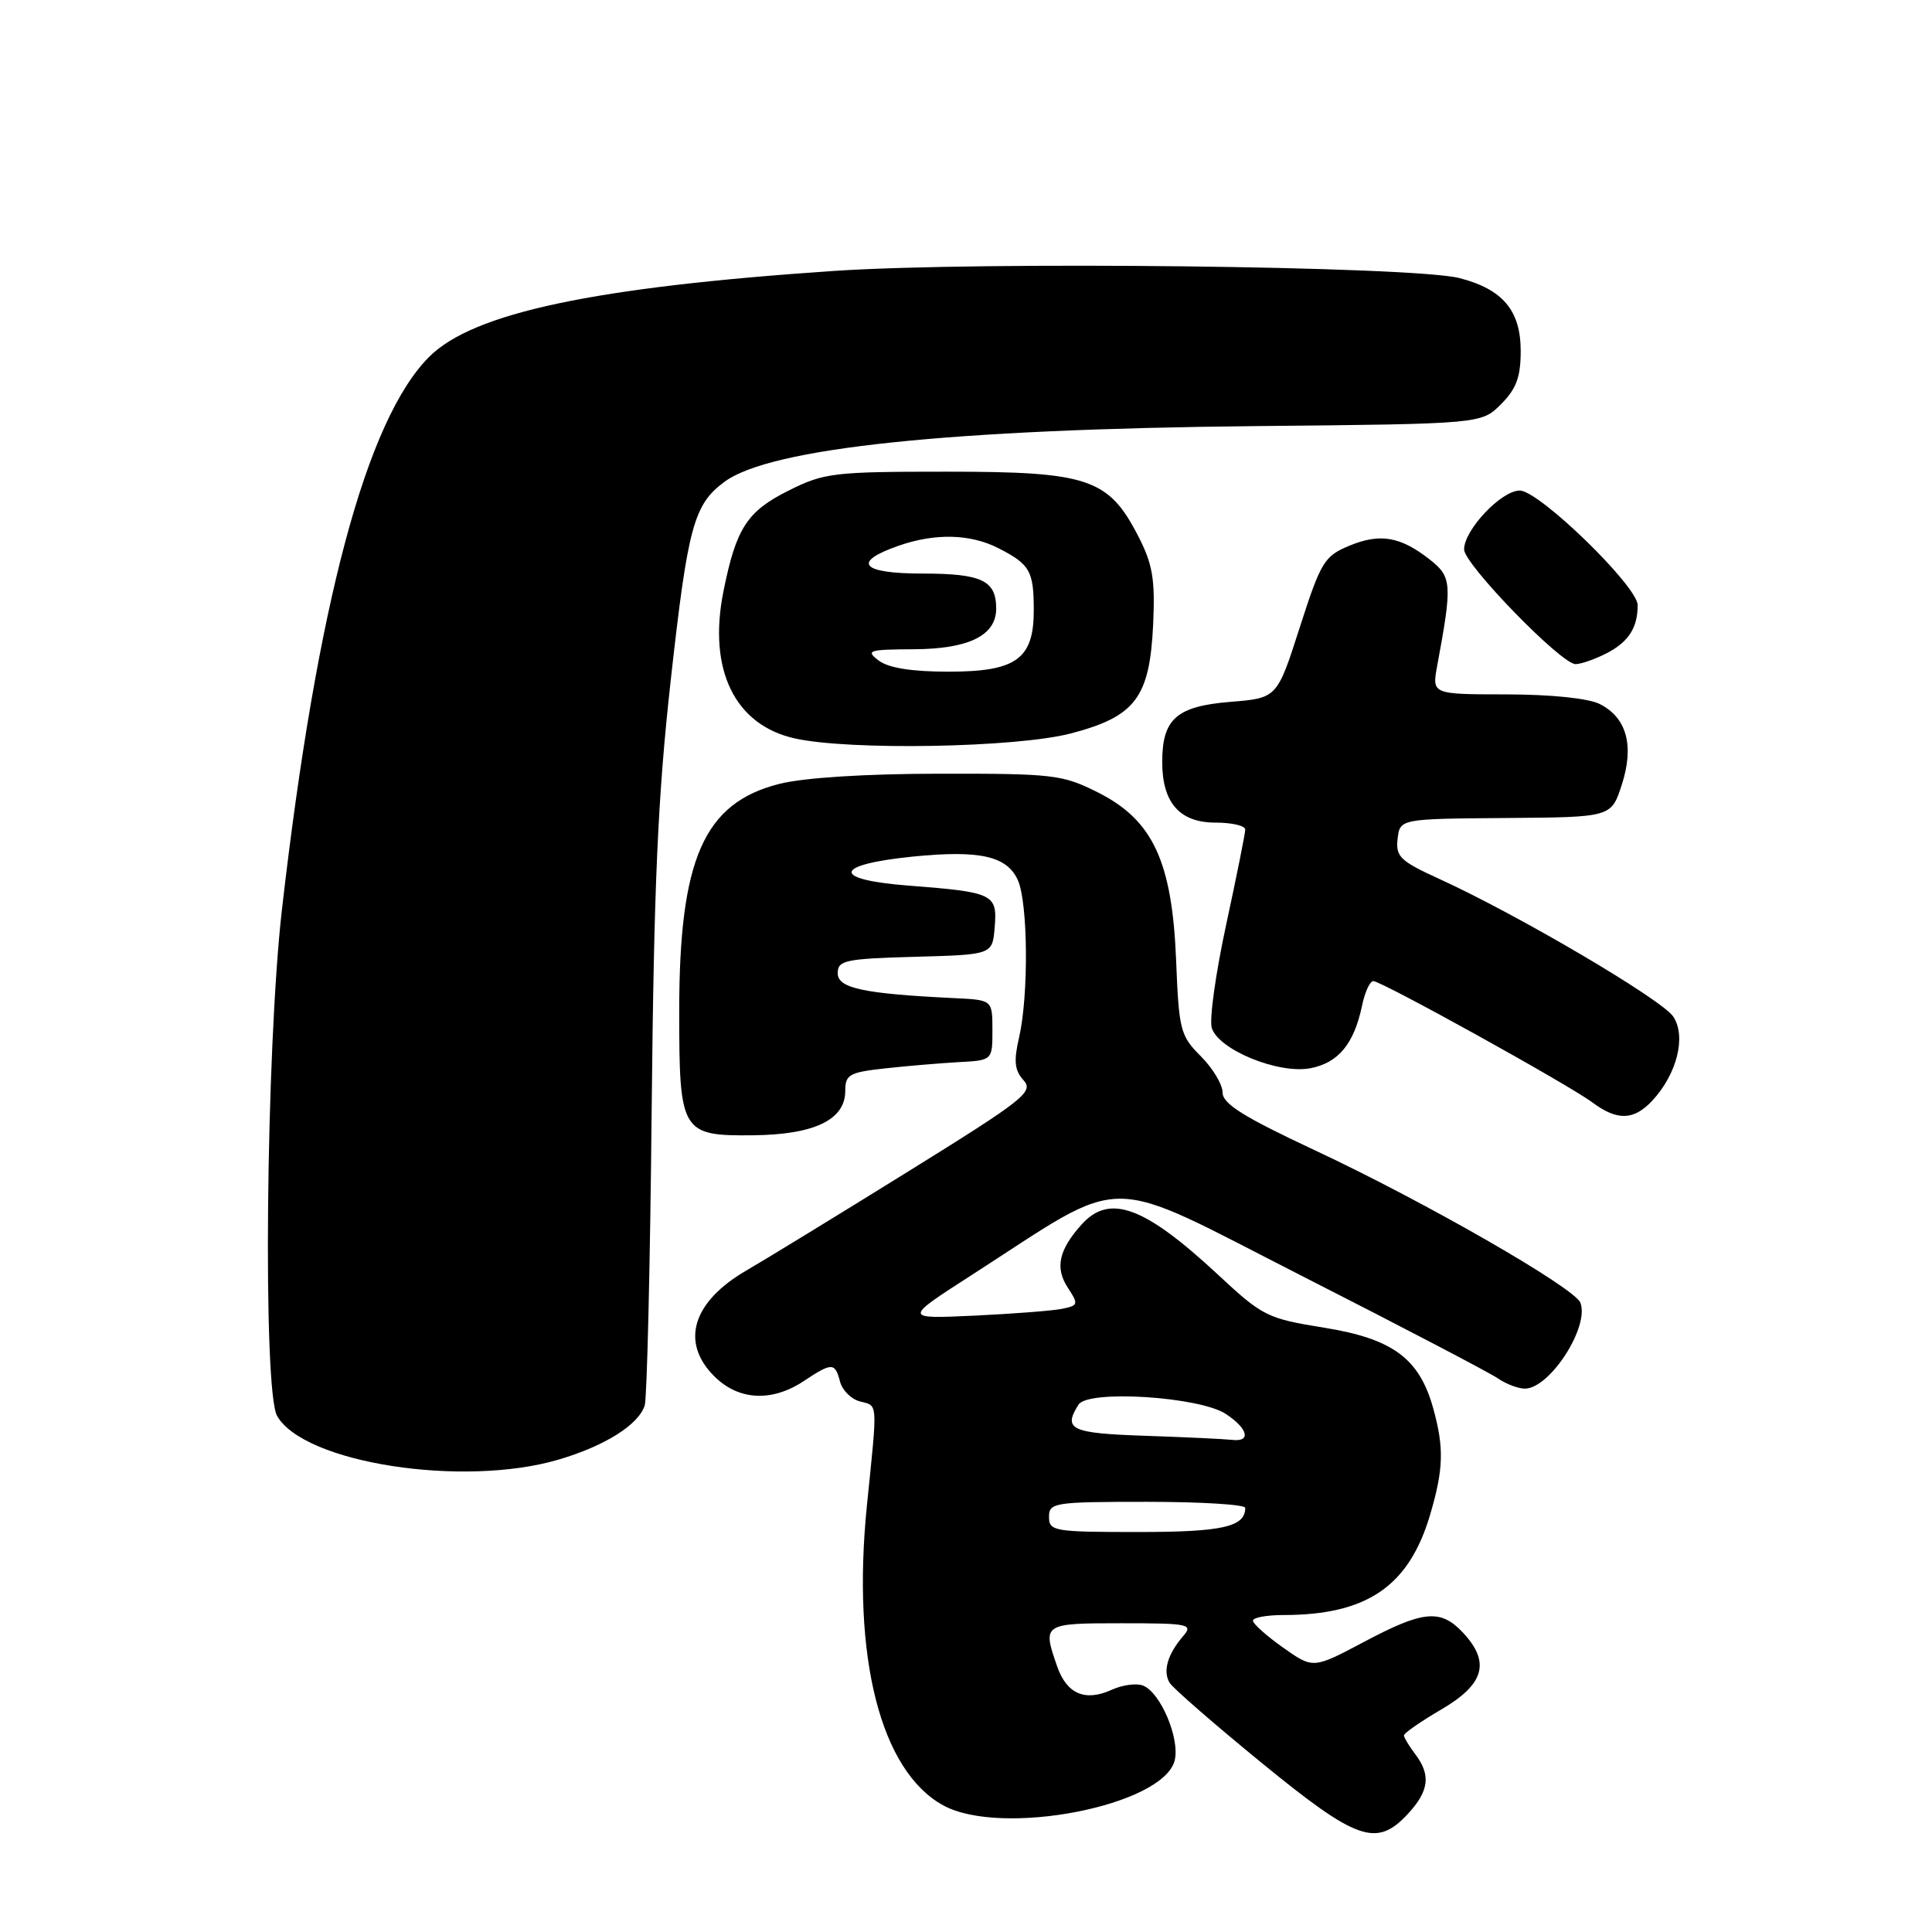 <?xml version="1.0" encoding="UTF-8" standalone="no"?>
<!DOCTYPE svg PUBLIC "-//W3C//DTD SVG 1.1//EN" "http://www.w3.org/Graphics/SVG/1.1/DTD/svg11.dtd" >
<svg xmlns="http://www.w3.org/2000/svg" xmlns:xlink="http://www.w3.org/1999/xlink" version="1.1" viewBox="0 0 256 256">
 <g >
 <path fill="currentColor"
d=" M 186.55 240.35 C 189.36 237.32 189.62 235.20 187.53 232.44 C 186.72 231.37 186.05 230.26 186.03 229.96 C 186.01 229.66 188.25 228.11 191.00 226.50 C 196.70 223.17 197.52 220.24 193.83 216.31 C 190.87 213.17 188.58 213.39 180.72 217.57 C 174.00 221.13 174.00 221.13 170.02 218.32 C 167.83 216.77 166.03 215.16 166.02 214.75 C 166.01 214.34 167.83 214.00 170.06 214.00 C 181.11 214.00 186.67 210.21 189.48 200.77 C 191.28 194.69 191.37 191.86 189.90 186.58 C 188.07 180.00 184.54 177.39 175.47 175.93 C 167.91 174.71 167.32 174.42 161.41 168.92 C 151.65 159.84 147.03 158.13 143.32 162.25 C 140.29 165.62 139.77 168.00 141.49 170.62 C 142.93 172.82 142.88 172.98 140.76 173.42 C 139.52 173.68 134.27 174.08 129.11 174.33 C 119.72 174.76 119.72 174.76 128.61 169.04 C 149.78 155.42 145.68 155.42 172.63 169.13 C 185.76 175.81 197.39 181.89 198.47 182.64 C 199.56 183.39 201.17 184.00 202.05 184.00 C 205.35 184.00 210.64 175.82 209.41 172.62 C 208.65 170.64 188.76 159.22 174.25 152.43 C 164.80 148.01 162.00 146.26 162.00 144.77 C 162.00 143.71 160.70 141.55 159.12 139.96 C 156.40 137.25 156.21 136.51 155.84 127.21 C 155.31 114.13 152.76 108.66 145.48 105.00 C 140.78 102.64 139.59 102.50 124.50 102.52 C 114.57 102.53 106.51 103.05 103.26 103.87 C 93.26 106.40 90.00 113.81 90.00 133.99 C 90.00 150.08 90.27 150.53 99.83 150.43 C 107.93 150.34 112.00 148.37 112.00 144.55 C 112.00 142.39 112.53 142.09 117.25 141.57 C 120.14 141.25 124.53 140.88 127.00 140.74 C 131.50 140.50 131.50 140.50 131.50 136.50 C 131.50 132.50 131.50 132.50 126.50 132.26 C 114.44 131.68 111.00 130.95 111.00 128.96 C 111.00 127.25 111.96 127.04 121.25 126.78 C 131.50 126.50 131.50 126.50 131.80 122.88 C 132.17 118.46 131.67 118.22 120.42 117.35 C 110.08 116.56 110.37 114.57 120.97 113.50 C 129.81 112.62 133.41 113.42 134.86 116.60 C 136.22 119.58 136.32 131.91 135.03 137.48 C 134.31 140.60 134.43 141.82 135.62 143.13 C 137.01 144.67 135.74 145.67 120.32 155.24 C 111.07 160.98 101.43 166.88 98.91 168.34 C 91.75 172.49 90.12 177.85 94.64 182.36 C 97.85 185.57 102.26 185.81 106.50 183.00 C 110.26 180.51 110.64 180.52 111.31 183.07 C 111.61 184.22 112.78 185.39 113.93 185.69 C 116.36 186.33 116.30 185.44 114.87 199.49 C 112.84 219.60 116.68 234.69 125.00 239.23 C 132.73 243.44 154.14 239.27 155.65 233.27 C 156.37 230.38 153.77 224.23 151.44 223.34 C 150.58 223.01 148.72 223.26 147.32 223.90 C 143.79 225.51 141.36 224.47 140.08 220.81 C 138.11 215.14 138.18 215.09 148.61 215.09 C 157.58 215.09 158.13 215.21 156.77 216.80 C 154.70 219.20 154.05 221.47 154.99 222.99 C 155.44 223.71 160.91 228.47 167.15 233.57 C 179.81 243.92 182.40 244.83 186.55 240.35 Z  M 74.07 193.39 C 80.20 191.57 84.62 188.78 85.43 186.22 C 85.73 185.26 86.15 167.61 86.35 146.99 C 86.65 117.15 87.16 105.54 88.88 90.10 C 91.14 69.74 91.93 66.84 96.00 63.84 C 102.07 59.35 125.91 56.86 166.39 56.46 C 196.29 56.17 196.29 56.17 198.89 53.56 C 200.92 51.53 201.50 49.97 201.50 46.51 C 201.50 41.15 199.13 38.33 193.40 36.85 C 187.21 35.26 129.78 34.60 110.50 35.90 C 78.73 38.05 62.71 41.45 56.88 47.27 C 48.52 55.62 42.00 80.12 37.36 120.50 C 35.24 139.02 34.80 184.28 36.72 187.62 C 40.30 193.88 61.42 197.14 74.07 193.39 Z  M 218.94 145.84 C 222.21 142.32 223.46 137.34 221.72 134.71 C 220.23 132.45 201.13 121.21 190.69 116.45 C 185.53 114.09 184.92 113.51 185.19 111.15 C 185.50 108.50 185.50 108.50 199.50 108.39 C 213.50 108.29 213.50 108.29 214.89 104.00 C 216.57 98.81 215.56 95.10 211.98 93.29 C 210.50 92.53 205.54 92.02 199.62 92.01 C 189.74 92.00 189.74 92.00 190.43 88.25 C 192.45 77.37 192.39 76.45 189.45 74.14 C 185.56 71.08 182.84 70.62 178.75 72.33 C 175.47 73.70 175.01 74.47 172.22 83.15 C 169.22 92.50 169.22 92.50 163.03 93.00 C 155.90 93.58 154.00 95.26 154.00 100.97 C 154.00 106.37 156.31 109.00 161.06 109.00 C 163.23 109.00 165.00 109.41 165.00 109.92 C 165.00 110.43 163.86 116.10 162.47 122.54 C 161.08 128.97 160.22 135.13 160.57 136.22 C 161.49 139.11 169.39 142.34 173.61 141.55 C 177.33 140.85 179.42 138.32 180.48 133.25 C 180.85 131.46 181.52 130.00 181.97 130.00 C 183.06 130.00 207.84 143.72 211.00 146.08 C 214.30 148.53 216.49 148.47 218.94 145.84 Z  M 141.91 97.18 C 150.46 94.94 152.35 92.43 152.80 82.70 C 153.07 76.72 152.73 74.74 150.81 71.02 C 146.88 63.40 144.20 62.50 125.50 62.50 C 110.43 62.50 109.21 62.65 104.50 65.00 C 98.98 67.76 97.54 69.98 95.86 78.36 C 93.78 88.71 97.34 96.06 105.30 97.84 C 112.54 99.47 134.73 99.07 141.91 97.18 Z  M 212.93 86.54 C 215.79 85.05 217.00 83.18 217.00 80.19 C 217.00 77.68 203.95 65.00 201.37 65.00 C 198.93 65.00 194.00 70.22 194.00 72.80 C 194.00 74.76 206.86 88.00 208.77 88.00 C 209.50 88.00 211.37 87.34 212.93 86.54 Z  M 139.00 201.00 C 139.00 199.10 139.67 199.00 152.00 199.00 C 159.15 199.00 165.00 199.36 165.00 199.80 C 165.00 202.32 162.00 203.00 150.80 203.00 C 139.67 203.00 139.00 202.89 139.00 201.00 Z  M 151.75 190.25 C 141.90 189.92 140.82 189.42 142.91 186.12 C 144.17 184.12 158.91 185.06 162.42 187.35 C 165.38 189.30 165.82 191.10 163.25 190.79 C 162.29 190.68 157.11 190.43 151.75 190.25 Z  M 116.44 87.53 C 114.67 86.19 115.07 86.06 121.03 86.03 C 128.37 86.00 132.00 84.21 132.00 80.64 C 132.00 76.91 130.09 76.00 122.22 76.00 C 114.10 76.00 112.81 74.49 119.08 72.31 C 123.92 70.62 128.58 70.74 132.30 72.64 C 136.46 74.77 136.97 75.65 136.98 80.75 C 137.01 87.32 134.70 89.00 125.69 89.00 C 120.81 89.00 117.74 88.51 116.44 87.53 Z "/>
</g>
</svg>